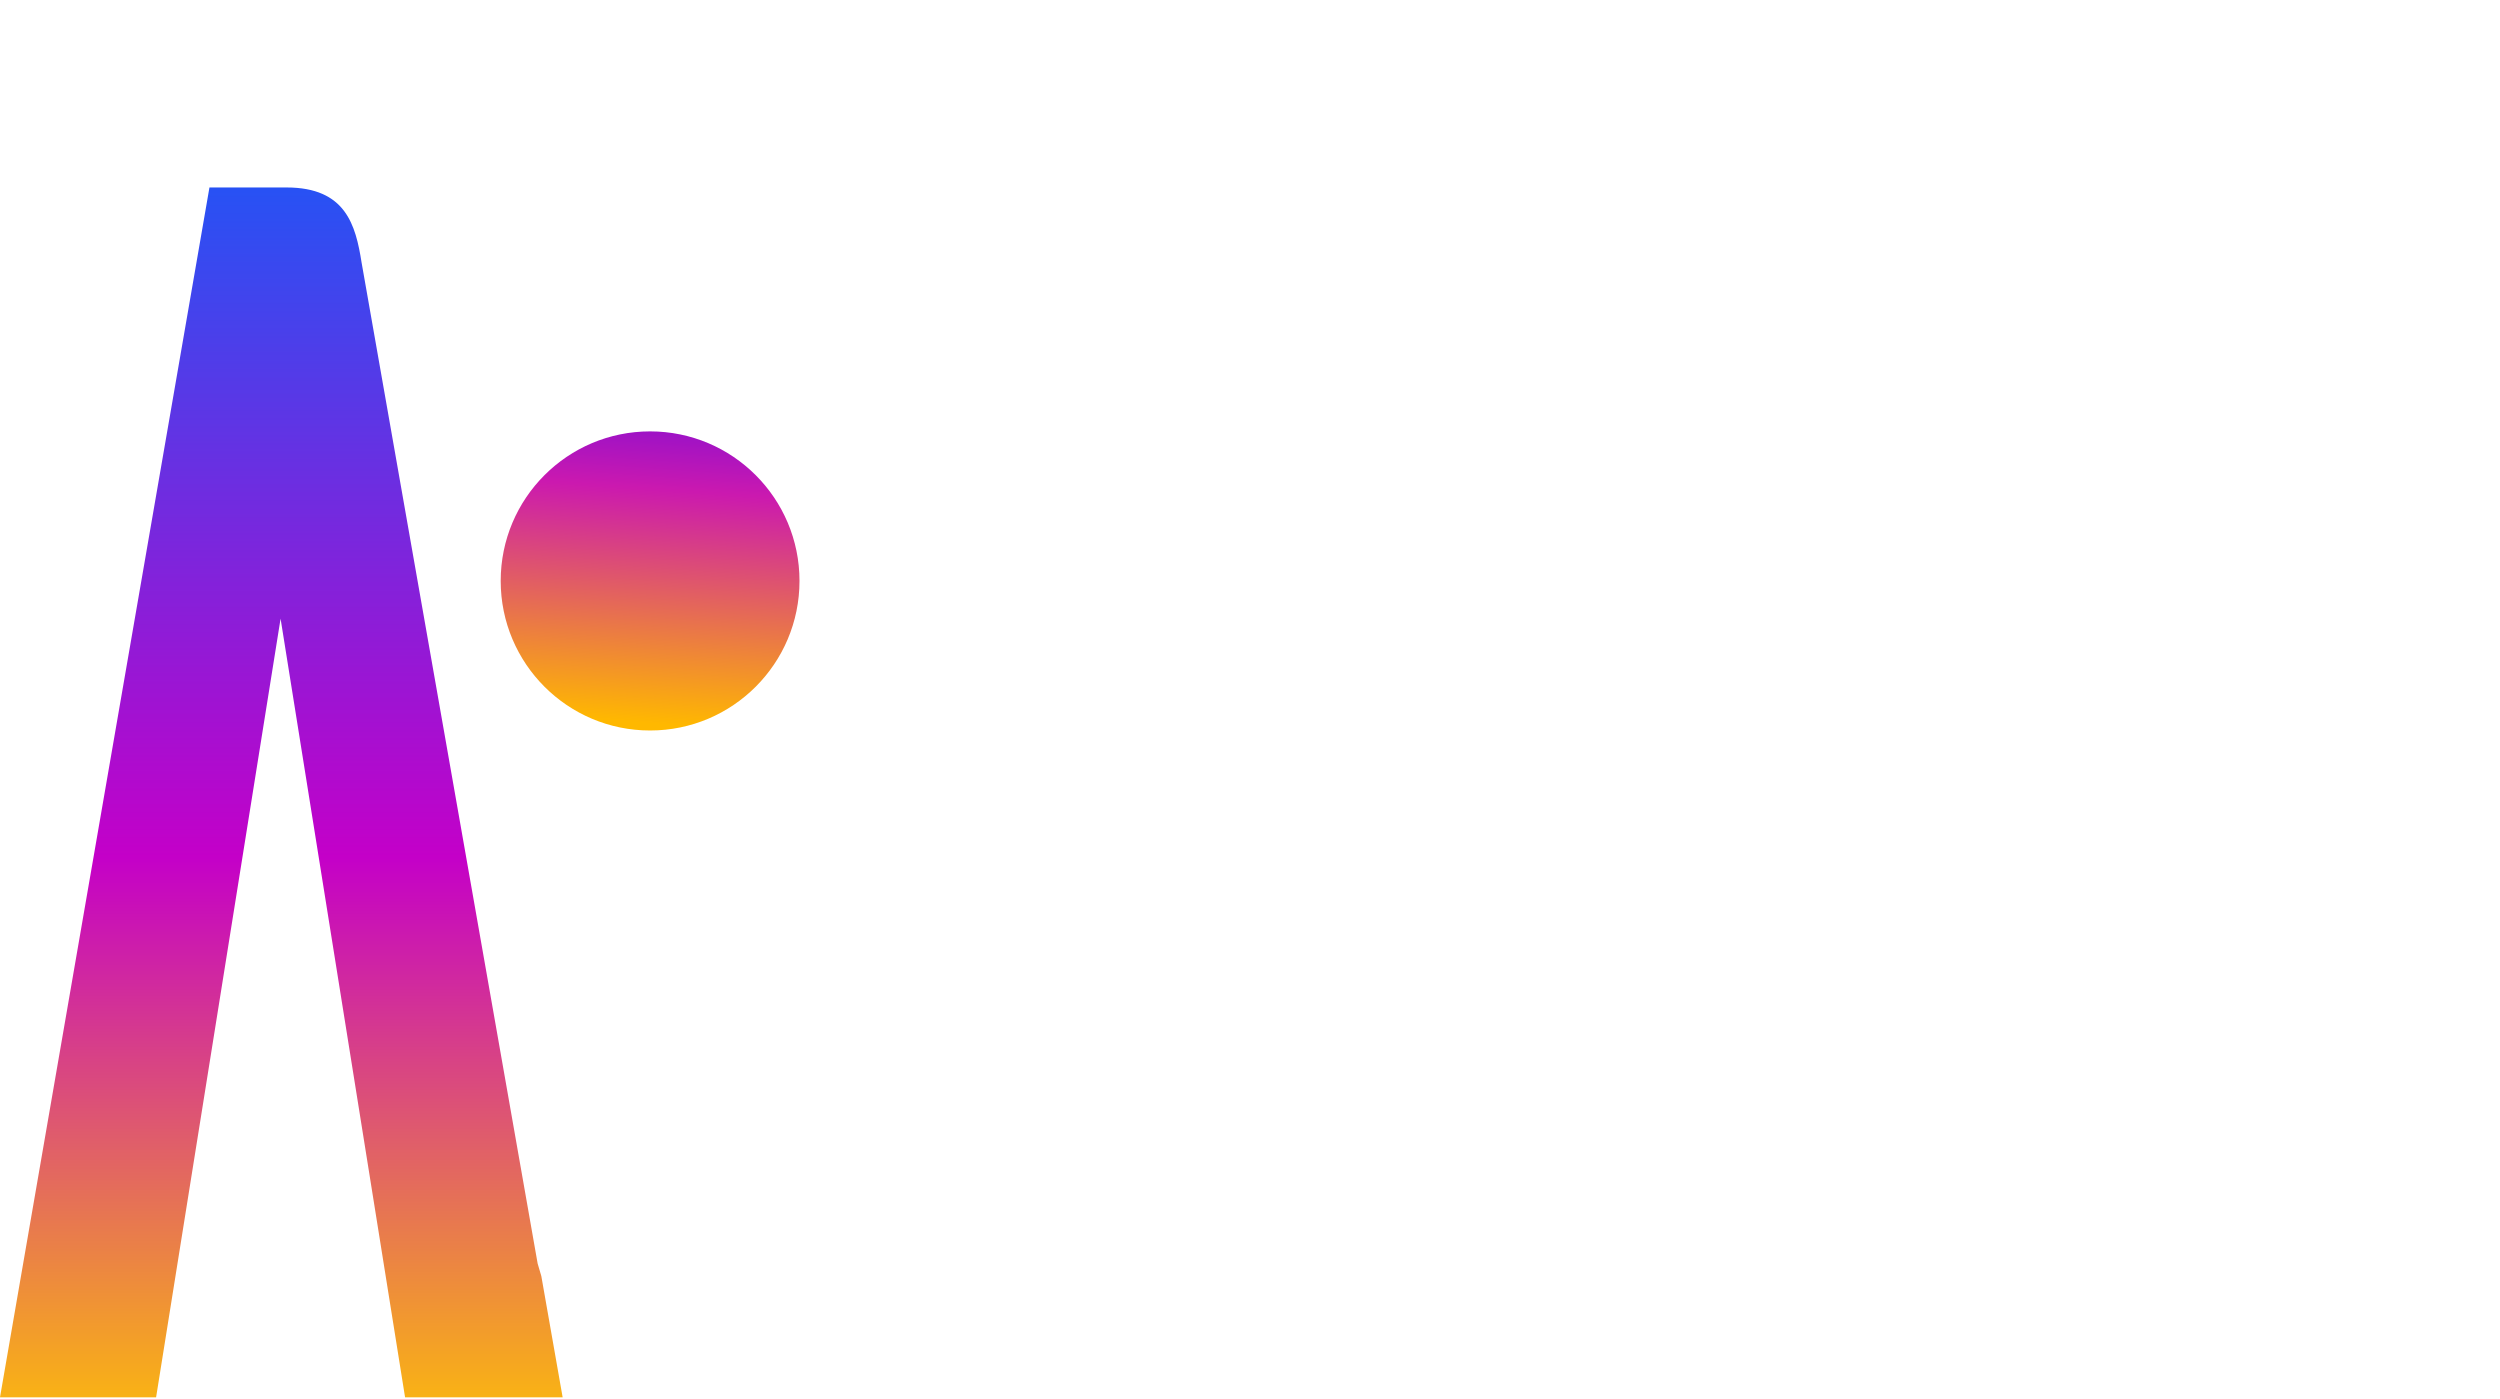 <svg width="1707" height="955" viewBox="0 0 1707 955" fill="none" xmlns="http://www.w3.org/2000/svg">
<g clip-path="url(#clip0_802_3)">
<path d="M384.174 954.087H276.58L191.582 422.42L106.584 954.087H0L143.012 128H195.629C236.104 128 242.85 153.66 246.898 179.321L367.098 862.742L369.62 871.336L384.174 954.087Z" fill="url(#paint0_linear_802_3)"/>
<path d="M545.893 396.666C545.893 453.061 500.222 498.779 443.885 498.779C387.548 498.779 341.877 453.061 341.877 396.666C341.877 340.271 387.548 294.554 443.885 294.554C500.222 294.554 545.893 340.271 545.893 396.666Z" fill="url(#paint1_linear_802_3)"/>
</g>
<defs>
<linearGradient id="paint0_linear_802_3" x1="-14.112" y1="-203.032" x2="-14.112" y2="1185.33" gradientUnits="userSpaceOnUse">
<stop offset="0.156" stop-color="#0066FF"/>
<stop offset="0.568" stop-color="#C400C8"/>
<stop offset="0.865" stop-color="#FFC700"/>
</linearGradient>
<linearGradient id="paint1_linear_802_3" x1="1643.23" y1="280.4" x2="1621.98" y2="578.14" gradientUnits="userSpaceOnUse">
<stop stop-color="#2C00FF"/>
<stop offset="0.464" stop-color="#CB19AF"/>
<stop offset="1" stop-color="#FFB800"/>
</linearGradient>
<clipPath id="clip0_802_3">
<rect width="1707" height="954.087" fill="white"/>
</clipPath>
</defs>
</svg>
